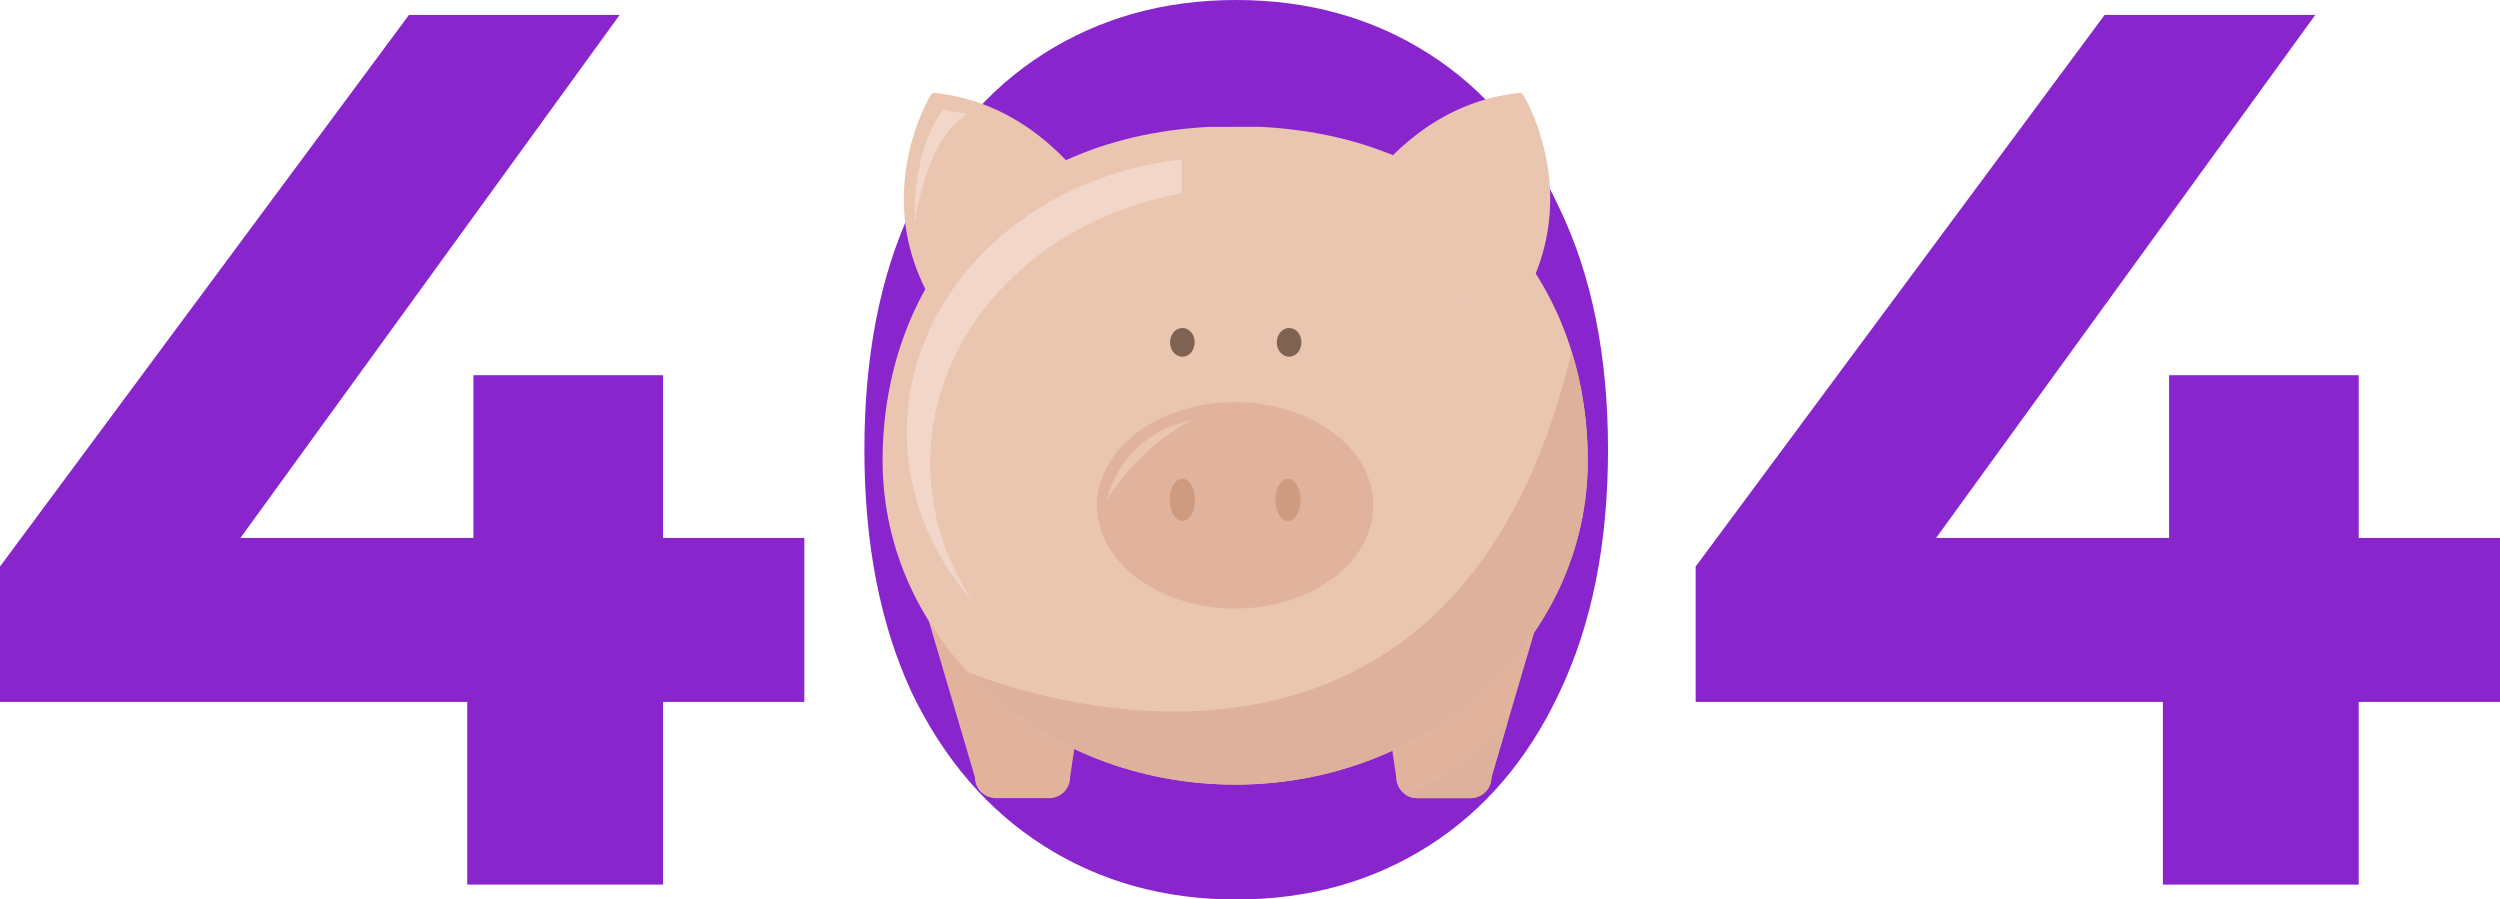 <svg width="592" height="213" viewBox="0 0 592 213" fill="none" xmlns="http://www.w3.org/2000/svg"><path d="M190.469 166.222h-33.456v43.248h-46.371v-43.248H0v-32.067L96.849 3.53h49.892L56.935 127.388h55.175v-38.54h44.903v38.54h33.456v38.834zM292.734 213c-17.022 0-32.185-4.217-45.49-12.651-13.304-8.433-23.772-20.593-31.402-36.48-7.435-16.083-11.153-35.206-11.153-57.369 0-22.163 3.718-41.188 11.153-57.075 7.63-16.082 18.098-28.34 31.402-36.774C260.549 4.217 275.712 0 292.734 0c17.022 0 32.185 4.217 45.489 12.65 13.305 8.434 23.675 20.692 31.109 36.775 7.631 15.887 11.446 34.912 11.446 57.075 0 22.163-3.815 41.286-11.446 57.369-7.434 15.887-17.804 28.047-31.109 36.48C324.919 208.783 309.756 213 292.734 213zm0-40.305c12.522 0 22.304-5.394 29.348-16.181 7.239-10.787 10.859-27.459 10.859-50.014 0-22.555-3.62-39.227-10.859-50.014-7.044-10.787-16.826-16.18-29.348-16.18-12.326 0-22.109 5.393-29.348 16.18-7.044 10.788-10.566 27.459-10.566 50.014 0 22.555 3.522 39.227 10.566 50.014 7.239 10.787 17.022 16.181 29.348 16.181zM592 166.222h-33.457v43.248h-46.37v-43.248H401.531v-32.067L498.379 3.53h49.892l-89.805 123.858h55.174v-38.54h44.903v38.54H592v38.834z" fill="#8825CD"/><path d="M248.446 189h-12.628a4.954 4.954 0 0 1-4.957-4.95l-10.853-36.791a4.953 4.953 0 0 1 4.957-4.95l27.656 8.338a4.954 4.954 0 0 1 4.957 4.95l-4.175 28.453a4.953 4.953 0 0 1-4.957 4.95zm87.142 0h12.629a4.954 4.954 0 0 0 4.957-4.95l10.853-36.791a4.953 4.953 0 0 0-4.957-4.95l-27.656 8.338a4.954 4.954 0 0 0-4.957 4.95l4.175 28.453a4.953 4.953 0 0 0 4.956 4.95z" fill="#E2B39C"/><path d="M298.59 30.04l-.135-.018-12.068.02C235.429 32.672 209 68.321 209 109.086c0 42.364 37.379 76.707 83.489 76.707 46.109 0 83.488-34.343 83.488-76.707 0-40.767-26.381-76.416-77.387-79.046z" fill="#EAC5B0"/><path d="M221.264 22.004a.846.846 0 0 0-.79.384c-.167.266-16.576 26.896 3.633 54.12a.836.836 0 0 0 1.09.225L263.204 54.7a.834.834 0 0 0 .342-1.064c-.13-.286-13.246-28.69-42.282-31.631zm139.378.384a.851.851 0 0 0-.79-.384c-29.036 2.942-42.152 31.345-42.282 31.631a.833.833 0 0 0 .342 1.064l38.007 22.034a.836.836 0 0 0 1.09-.225c20.208-27.224 3.801-53.854 3.633-54.12z" fill="#EAC5B0"/><path d="M325.216 119.669c0 13.494-14.652 24.433-32.725 24.433-18.074 0-32.725-10.939-32.725-24.433 0-13.495 14.651-24.434 32.725-24.434 18.073 0 32.725 10.939 32.725 24.434z" fill="#E2B39C"/><path d="M279.849 45.802v-8.031c-36.696 3.972-65.107 31.414-65.107 64.68 0 14.956 5.747 28.732 15.403 39.731-6.28-9.563-9.872-20.656-9.872-32.485 0-31.574 25.595-57.902 59.576-63.895z" fill="#F2D6C9"/><path d="M229.238 159.148c15.311 16.316 37.97 26.646 63.257 26.646 46.109 0 83.488-34.343 83.488-76.707 0-8.972-1.279-17.696-3.816-25.874-29.425 124.549-142.929 75.935-142.929 75.935z" fill="#DDB19B"/><path d="M223.434 26s-7.305 7.618-6.821 26.987c0 0 2.402-20.437 12.614-25.939L223.434 26z" fill="#F2D6C9"/><path d="M262.145 118.36s2.674-15.207 20.122-18.865c0 0-11.465 5.109-20.122 18.865z" fill="#EAC5B0"/><path d="M332.496 187.912a4.93 4.93 0 0 0 3.096 1.088h12.628a4.954 4.954 0 0 0 4.957-4.95l3.852-13.057c-9.451 10.941-18.724 15.236-24.533 16.919z" fill="#DDB19B"/><path d="M282.956 118.36c0 2.772-1.335 5.019-2.982 5.019-1.647 0-2.982-2.247-2.982-5.019 0-2.772 1.335-5.019 2.982-5.019 1.647 0 2.982 2.247 2.982 5.019zm25.023 0c0 2.772-1.335 5.019-2.981 5.019-1.647 0-2.982-2.247-2.982-5.019 0-2.772 1.335-5.019 2.982-5.019 1.646 0 2.981 2.247 2.981 5.019z" fill="#CE9A80"/><path d="M282.904 81.069c0 1.88-1.306 3.403-2.917 3.403-1.611 0-2.917-1.524-2.917-3.403 0-1.88 1.306-3.404 2.917-3.404 1.611 0 2.917 1.524 2.917 3.404zm25.274 0c0 1.88-1.306 3.403-2.917 3.403-1.611 0-2.917-1.524-2.917-3.403 0-1.88 1.306-3.404 2.917-3.404 1.611 0 2.917 1.524 2.917 3.404z" fill="#806253"/></svg>